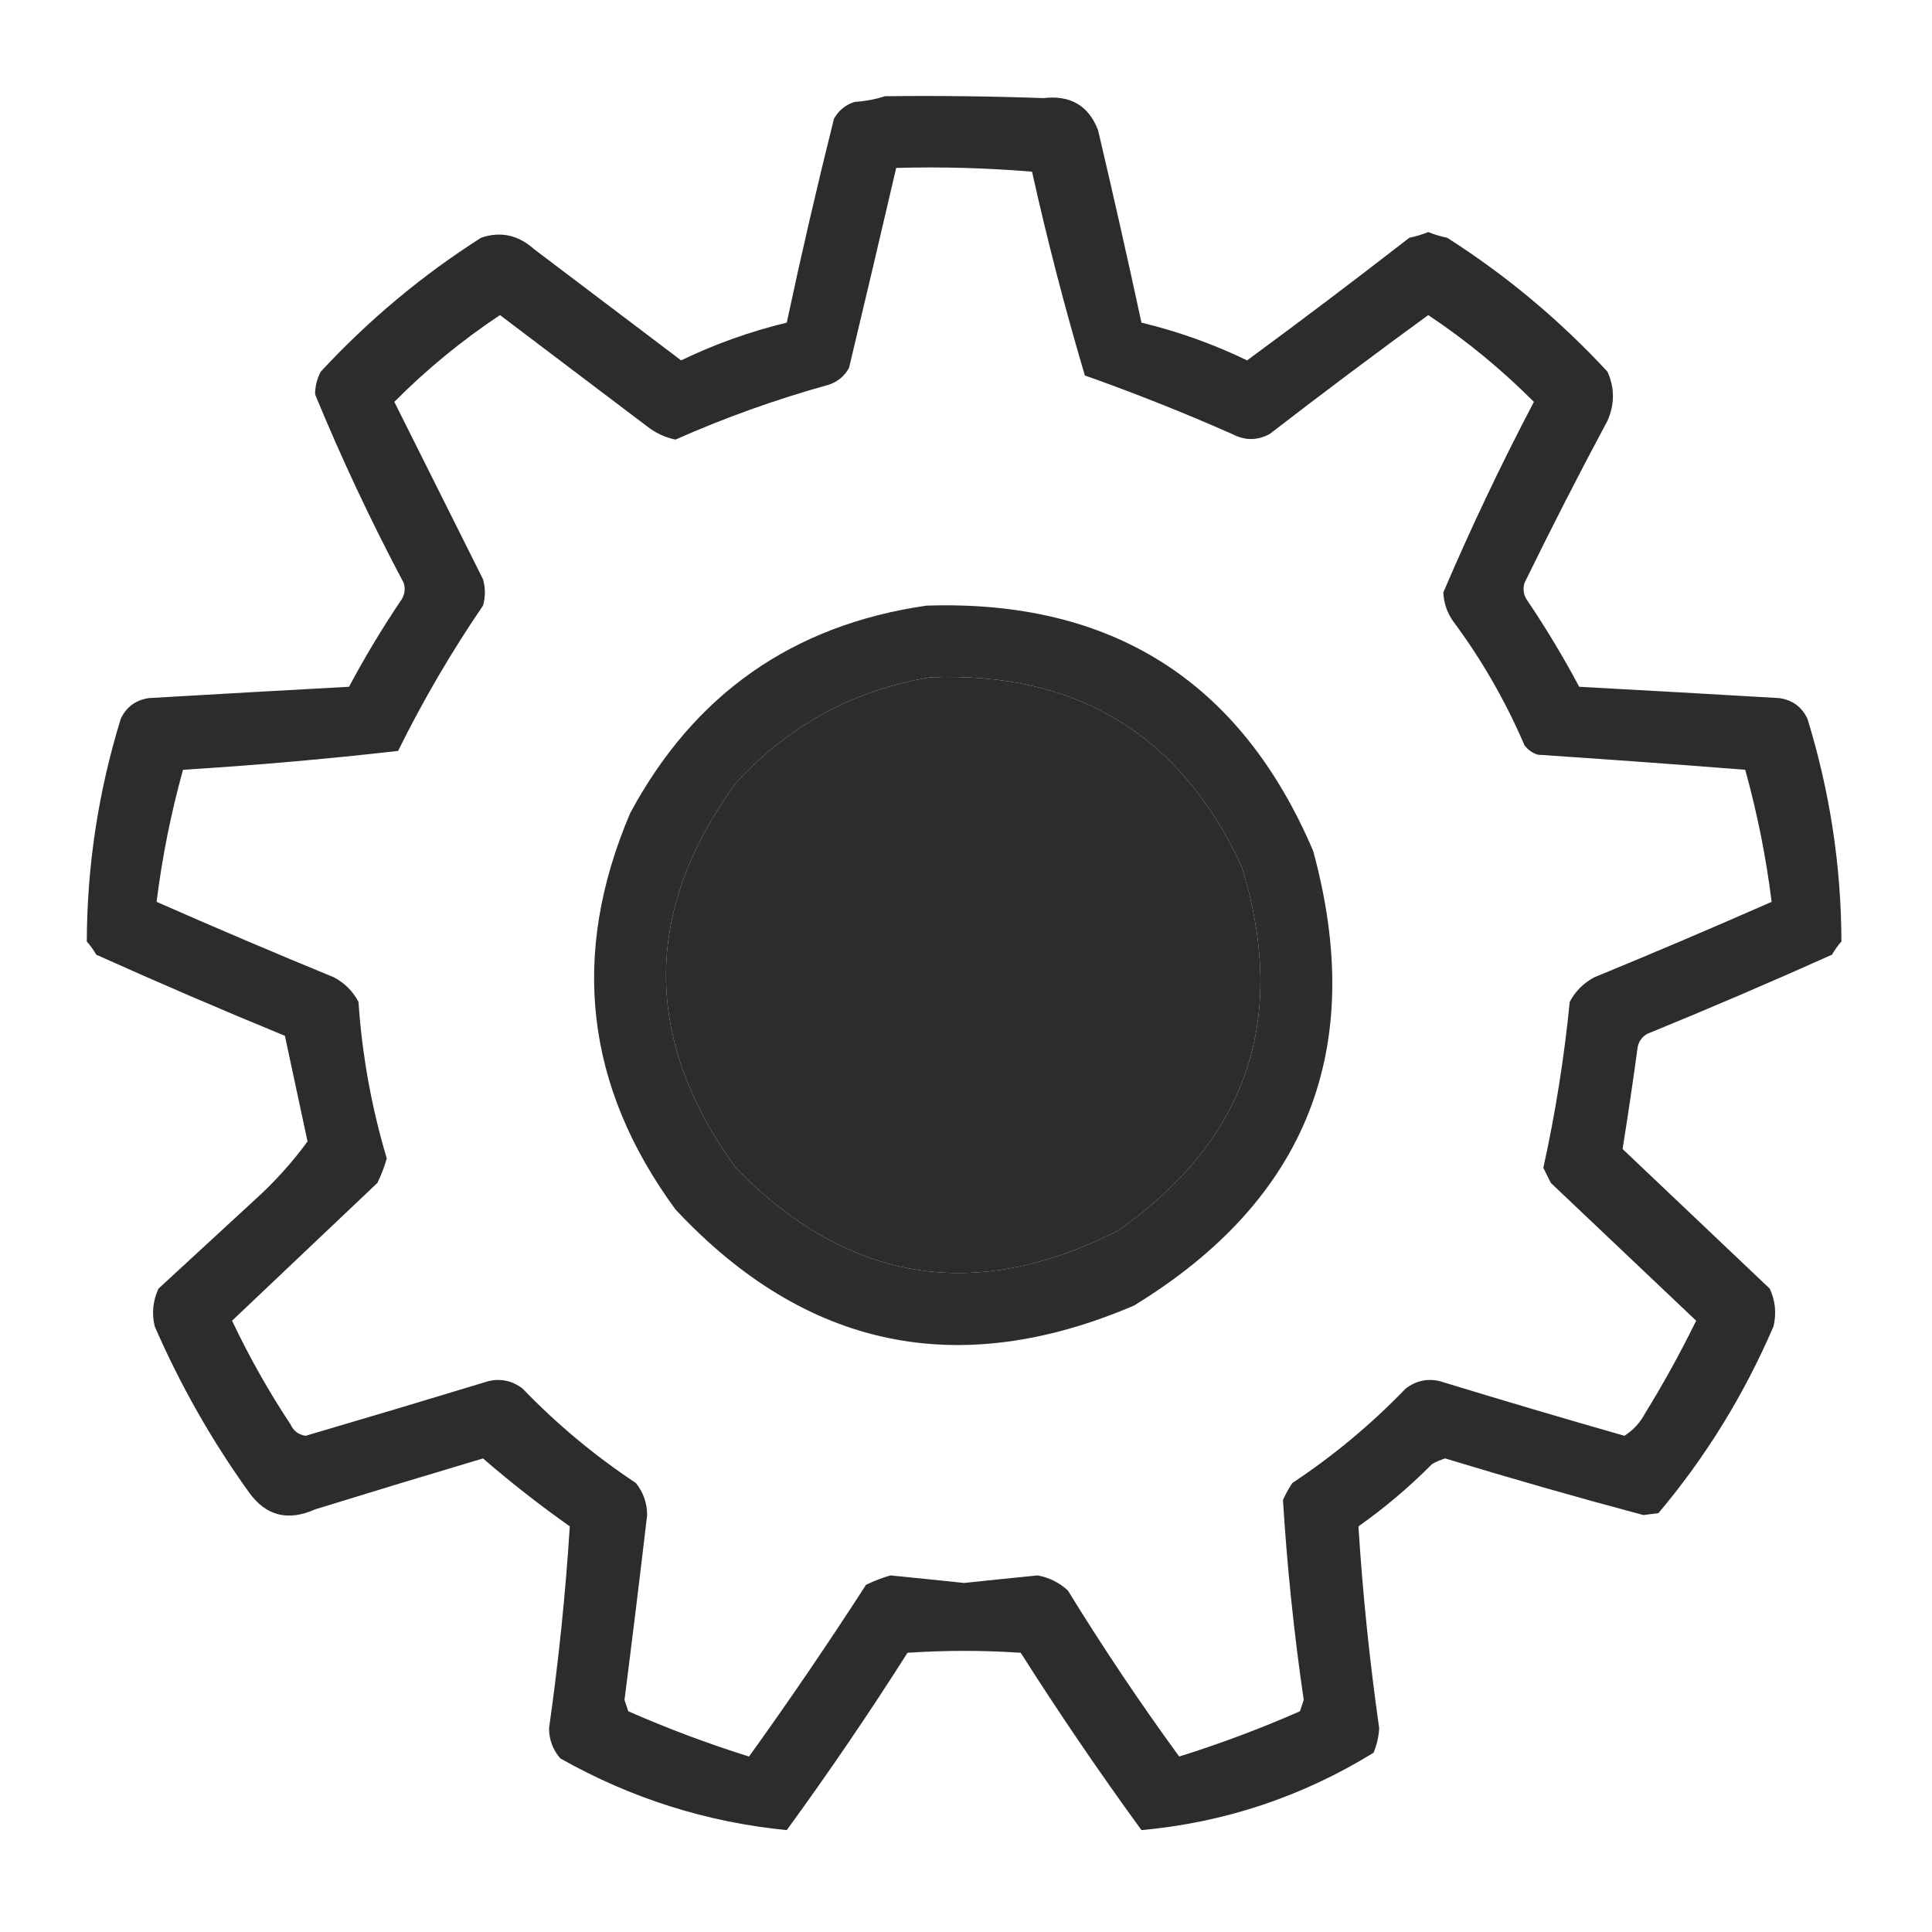 <?xml version="1.0" encoding="UTF-8"?>
<!DOCTYPE svg PUBLIC "-//W3C//DTD SVG 1.1//EN" "http://www.w3.org/Graphics/SVG/1.1/DTD/svg11.dtd">
<svg xmlns="http://www.w3.org/2000/svg" version="1.1" width="512px" height="512px" style="shape-rendering:geometricPrecision; text-rendering:geometricPrecision; image-rendering:optimizeQuality; fill-rule:evenodd; clip-rule:evenodd" xmlns:xlink="http://www.w3.org/1999/xlink">
<g><path style="opacity:0.938" fill="#1f1f1f" d="M 234.5,25.5 C 248.504,25.333 262.504,25.5 276.5,26C 283.665,25.156 288.498,27.99 291,34.5C 294.995,51.478 298.828,68.478 302.5,85.5C 312.178,87.837 321.511,91.171 330.5,95.5C 344.975,84.859 359.308,74.025 373.5,63C 375.218,62.654 376.885,62.154 378.5,61.5C 380.115,62.154 381.782,62.654 383.5,63C 399.128,72.951 413.295,84.784 426,98.5C 427.923,102.805 427.923,107.138 426,111.5C 418.411,125.677 411.078,140.01 404,154.5C 403.48,156.289 403.813,157.956 405,159.5C 409.877,166.751 414.377,174.251 418.5,182C 436.169,182.963 453.835,183.963 471.5,185C 475.02,185.504 477.52,187.337 479,190.5C 484.931,209.748 487.931,229.415 488,249.5C 487.044,250.579 486.211,251.745 485.5,253C 469.283,260.275 452.949,267.275 436.5,274C 435.151,274.772 434.318,275.939 434,277.5C 432.764,286.578 431.43,295.578 430,304.5C 443,316.833 456,329.167 469,341.5C 470.483,344.702 470.817,348.036 470,351.5C 462.201,369.626 452.034,386.126 439.5,401C 438.167,401.167 436.833,401.333 435.5,401.5C 417.927,396.81 400.427,391.81 383,386.5C 381.775,386.862 380.609,387.362 379.5,388C 373.464,394.094 366.964,399.594 360,404.5C 361.129,422.372 362.962,440.205 365.5,458C 365.369,460.253 364.869,462.419 364,464.5C 345.048,476.151 324.548,482.984 302.5,485C 291.339,469.68 280.672,454.013 270.5,438C 260.5,437.333 250.5,437.333 240.5,438C 230.328,454.013 219.661,469.68 208.5,485C 187.254,482.92 167.254,476.586 148.5,466C 146.523,463.74 145.523,461.073 145.5,458C 148.038,440.205 149.871,422.372 151,404.5C 143.036,398.868 135.369,392.868 128,386.5C 113.144,390.922 98.31,395.422 83.5,400C 76.289,403.219 70.455,401.719 66,395.5C 56.148,381.808 47.815,367.142 41,351.5C 40.183,348.036 40.517,344.702 42,341.5C 50.5,333.667 59,325.833 67.5,318C 72.752,313.254 77.418,308.087 81.5,302.5C 79.493,293.113 77.493,283.779 75.5,274.5C 58.717,267.609 42.05,260.442 25.5,253C 24.789,251.745 23.956,250.579 23,249.5C 23.069,229.415 26.069,209.748 32,190.5C 33.48,187.337 35.98,185.504 39.5,185C 57.165,183.963 74.831,182.963 92.5,182C 96.609,174.284 101.109,166.784 106,159.5C 107.187,157.956 107.52,156.289 107,154.5C 98.31,138.125 90.476,121.458 83.5,104.5C 83.515,102.366 84.015,100.366 85,98.5C 97.705,84.784 111.872,72.951 127.5,63C 132.634,61.255 137.3,62.255 141.5,66C 154.5,75.833 167.5,85.667 180.5,95.5C 189.489,91.171 198.822,87.837 208.5,85.5C 212.349,67.437 216.515,49.437 221,31.5C 222.227,29.274 224.061,27.774 226.5,27C 229.365,26.817 232.031,26.317 234.5,25.5 Z M 237.5,44.5 C 249.518,44.168 261.518,44.501 273.5,45.5C 277.555,63.723 282.222,81.723 287.5,99.5C 300.654,104.165 313.654,109.332 326.5,115C 329.865,116.797 333.198,116.797 336.5,115C 350.359,104.308 364.359,93.808 378.5,83.5C 388.569,90.211 397.902,97.877 406.5,106.5C 397.802,123.06 389.802,139.894 382.5,157C 382.615,159.732 383.448,162.232 385,164.5C 392.611,174.716 398.944,185.716 404,197.5C 404.903,198.701 406.069,199.535 407.5,200C 425.845,201.223 444.178,202.556 462.5,204C 465.695,215.504 468.028,227.17 469.5,239C 453.915,245.862 438.248,252.528 422.5,259C 419.667,260.5 417.5,262.667 416,265.5C 414.521,280.372 412.187,295.039 409,309.5C 409.667,310.833 410.333,312.167 411,313.5C 423.833,325.667 436.667,337.833 449.5,350C 445.381,358.408 440.881,366.574 436,374.5C 434.663,377.002 432.829,379.002 430.5,380.5C 414.121,375.822 397.788,370.989 381.5,366C 378.217,365.257 375.217,365.924 372.5,368C 363.376,377.464 353.376,385.797 342.5,393C 341.54,394.419 340.707,395.919 340,397.5C 341.088,415.211 342.922,432.878 345.5,450.5C 345.167,451.5 344.833,452.5 344.5,453.5C 334.066,458.09 323.399,462.09 312.5,465.5C 302.112,451.265 292.279,436.598 283,421.5C 280.737,419.409 278.07,418.076 275,417.5C 268.486,418.147 261.986,418.814 255.5,419.5C 249.014,418.814 242.514,418.147 236,417.5C 233.755,418.137 231.588,418.97 229.5,420C 219.525,435.464 209.191,450.63 198.5,465.5C 187.612,462.093 176.945,458.093 166.5,453.5C 166.167,452.5 165.833,451.5 165.5,450.5C 167.582,434.178 169.582,417.844 171.5,401.5C 171.491,398.316 170.491,395.483 168.5,393C 157.624,385.797 147.624,377.464 138.5,368C 135.783,365.924 132.783,365.257 129.5,366C 113.354,370.911 97.187,375.745 81,380.5C 79.111,380.215 77.777,379.215 77,377.5C 71.2,368.738 66.034,359.572 61.5,350C 74.333,337.833 87.167,325.667 100,313.5C 101.03,311.412 101.863,309.245 102.5,307C 98.456,293.446 95.956,279.613 95,265.5C 93.5,262.667 91.333,260.5 88.5,259C 72.751,252.528 57.085,245.862 41.5,239C 42.972,227.17 45.305,215.504 48.5,204C 67.593,202.821 86.593,201.155 105.5,199C 112.103,185.624 119.603,172.791 128,160.5C 128.667,158.167 128.667,155.833 128,153.5C 120.167,137.833 112.333,122.167 104.5,106.5C 113.058,97.888 122.391,90.221 132.5,83.5C 145.5,93.333 158.5,103.167 171.5,113C 173.71,114.739 176.21,115.906 179,116.5C 192.12,110.682 205.62,105.848 219.5,102C 221.939,101.226 223.773,99.726 225,97.5C 229.233,79.829 233.4,62.163 237.5,44.5 Z M 246.5,179.5 C 285.241,177.941 312.741,194.608 329,229.5C 341.505,269.654 330.671,301.82 296.5,326C 258.57,345.439 224.737,339.939 195,309.5C 170.333,275.5 170.333,241.5 195,207.5C 209.019,192.243 226.185,182.91 246.5,179.5 Z"/></g>
<g><path style="opacity:0.937" fill="#1f1f1f" d="M 245.5,160.5 C 294.654,158.865 328.821,180.532 348,225.5C 362.273,277.756 346.439,317.923 300.5,346C 253.93,365.887 213.43,357.387 179,320.5C 155.056,287.878 151.056,252.878 167,215.5C 183.944,183.949 210.11,165.616 245.5,160.5 Z M 246.5,179.5 C 226.185,182.91 209.019,192.243 195,207.5C 170.333,241.5 170.333,275.5 195,309.5C 224.737,339.939 258.57,345.439 296.5,326C 330.671,301.82 341.505,269.654 329,229.5C 312.741,194.608 285.241,177.941 246.5,179.5 Z"/></g>
</svg>
